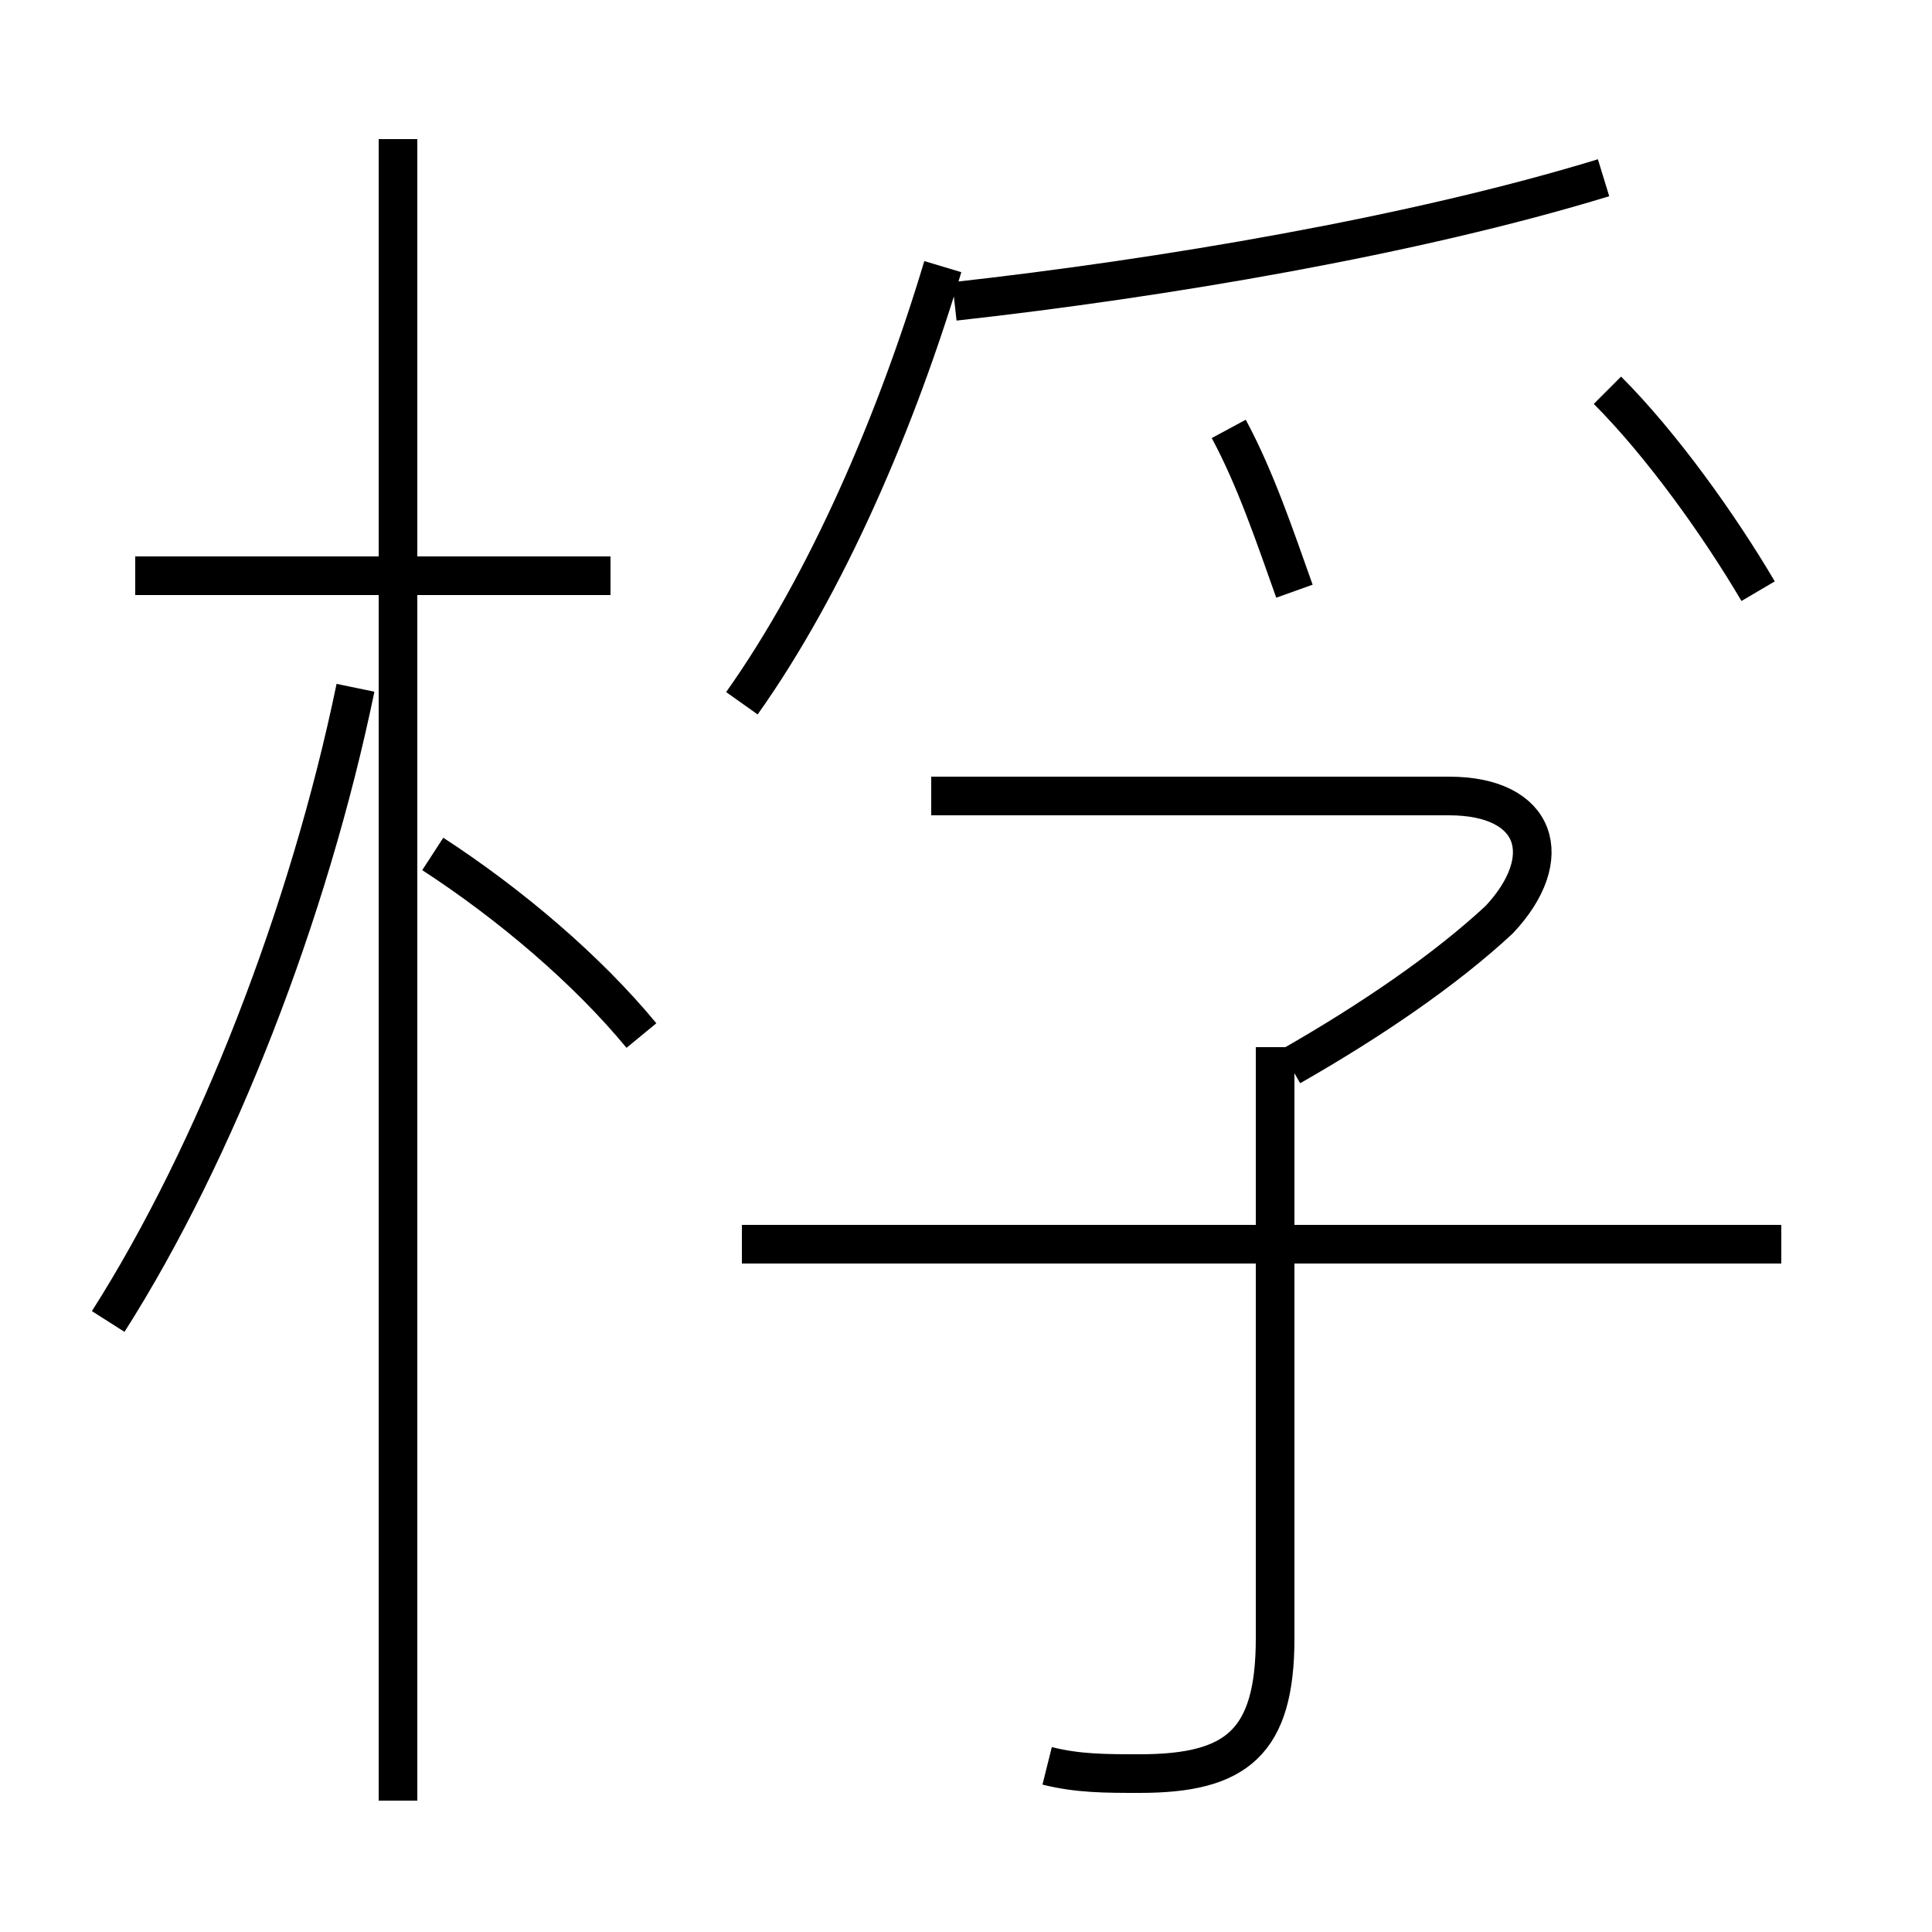 <?xml version='1.0' encoding='utf8'?>
<svg viewBox="0.0 -6.0 50.0 50.0" version="1.1" xmlns="http://www.w3.org/2000/svg">
<rect x="0.0" y="-6.0" width="50.0" height="50.0" fill="#808080" stroke="none"/>
<rect x="-1000" y="-1000" width="2000" height="2000" stroke="white" fill="white"/>
<g style="fill:white;stroke:#000000;  stroke-width:1">
<path d="M 27.1 1.7 C 27.9 1.9 28.6 1.9 29.5 1.9 C 32.0 1.9 33.0 1.1 33.0 -1.6 L 33.0 -16.9 M 2.8 -9.8 C 5.6 -14.2 8.0 -20.4 9.2 -26.2 M 10.3 2.6 L 10.3 -40.4 M 16.6 -17.2 C 15.2 -18.9 13.2 -20.6 11.2 -21.9 M 15.8 -29.1 L 3.5 -29.1 M 46.1 -11.8 L 19.2 -11.8 M 33.4 -16.4 C 35.5 -17.6 37.4 -18.9 38.8 -20.2 C 40.3 -21.8 39.8 -23.4 37.5 -23.4 L 24.1 -23.4 M 19.2 -25.8 C 21.4 -28.9 23.2 -33.1 24.4 -37.1 M 33.5 -28.7 C 33.0 -30.1 32.5 -31.6 31.8 -32.9 M 24.7 -36.2 C 30.1 -36.8 36.6 -37.9 41.5 -39.4 M 45.5 -28.7 C 44.5 -30.4 43.0 -32.5 41.6 -33.9" transform="translate(0.0 38.0)" />
</g>
</svg>